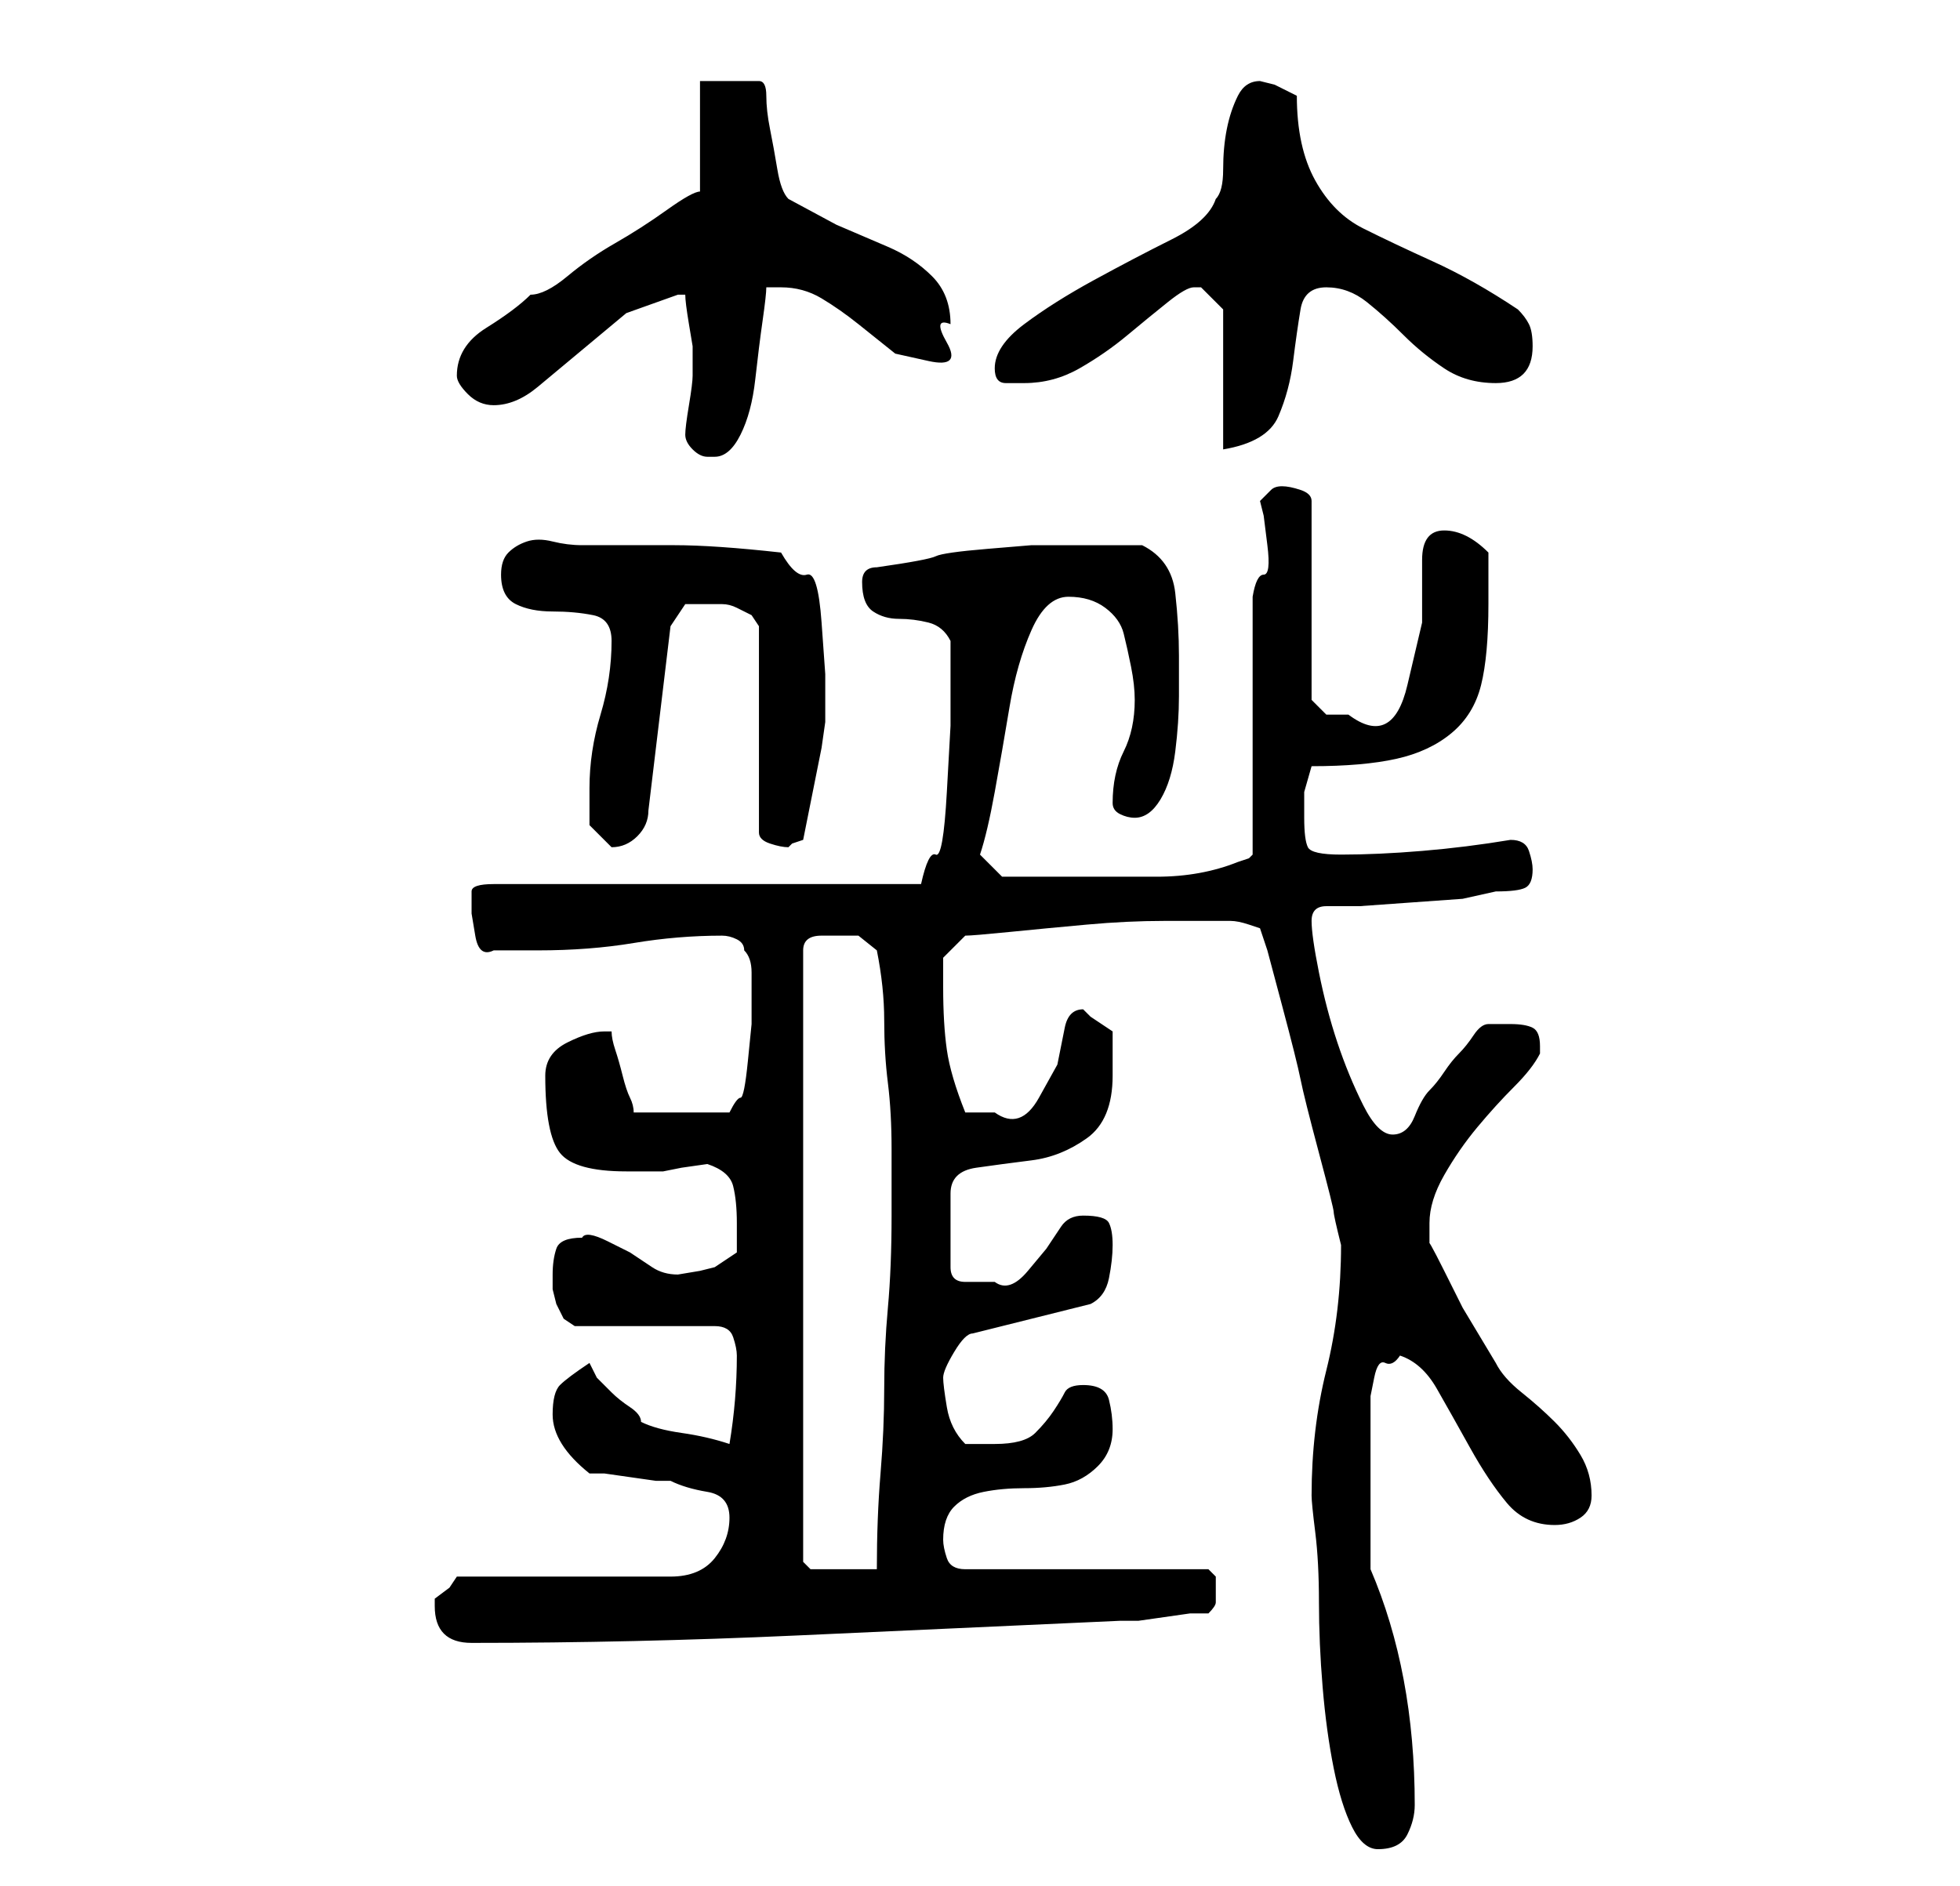 <?xml version="1.0" standalone="no"?>
<!DOCTYPE svg PUBLIC "-//W3C//DTD SVG 1.1//EN" "http://www.w3.org/Graphics/SVG/1.1/DTD/svg11.dtd" >
<svg xmlns="http://www.w3.org/2000/svg" xmlns:xlink="http://www.w3.org/1999/xlink" version="1.1" viewBox="-10 0 266 256">
   <path fill="currentColor"
d="M168 203q0 1 0.5 5t0.5 9.5t0.5 11.5t1.5 11t2.5 8t3.5 3q3 0 4 -2t1 -4q0 -9 -1.5 -17t-4.5 -15v-11v-11v-1.5t0.5 -2.5t1.5 -2t2 -1q3 1 5 4.5t4.5 8t5 7.5t6.5 3q2 0 3.5 -1t1.5 -3q0 -3 -1.5 -5.5t-3.5 -4.5t-4.5 -4t-3.5 -4l-1.5 -2.5l-3 -5t-2.5 -5t-2 -3.5v-1.5
v-1.5q0 -3 2 -6.5t4.5 -6.5t5 -5.5t3.5 -4.5v-1q0 -2 -1 -2.5t-3 -0.5h-3q-1 0 -2 1.5t-2 2.5t-2 2.5t-2 2.5t-2 3.5t-3 2.5t-4 -4t-3.5 -8.5t-2.5 -9.5t-1 -7v0q0 -1 0.5 -1.5t1.5 -0.5h4.5t7 -0.5t7 -0.5t4.5 -1q3 0 4 -0.5t1 -2.5q0 -1 -0.5 -2.5t-2.5 -1.5q-6 1 -12 1.5
t-11 0.5q-4 0 -4.5 -1t-0.5 -4v-3.5t1 -3.5q7 0 11.5 -1t7.5 -3.5t4 -6.5t1 -11v-7q-3 -3 -6 -3t-3 4v8.5t-2 8.5t-8 4h-3t-2 -2v-27q0 -1 -1.5 -1.5t-2.5 -0.5t-1.5 0.5l-1.5 1.5l0.5 2t0.5 4t-0.5 4t-1.5 3v35l-0.5 0.5t-1.5 0.5q-5 2 -11 2h-11h-5.5h-4.5l-3 -3
q1 -3 2 -8.5t2 -11.5t3 -10.5t5 -4.5t5 1.5t2.5 3.5t1 4.5t0.5 4.5q0 4 -1.5 7t-1.5 7q0 1 1 1.5t2 0.5q2 0 3.5 -2.5t2 -6.5t0.5 -7.5v-5.5q0 -4 -0.5 -8.5t-4.5 -6.5h-8h-7t-6 0.5t-7 1t-8 1.5q-1 0 -1.5 0.5t-0.5 1.5q0 3 1.5 4t3.5 1t4 0.5t3 2.5v6v5.5t-0.5 9t-1.5 8.5
t-2 4h-58q-3 0 -3 1v3t0.5 3t2.5 2h6q7 0 13 -1t12 -1q1 0 2 0.5t1 1.5q1 1 1 3v4v3t-0.5 5t-1 5t-1.5 2h-13q0 -1 -0.5 -2t-1 -3t-1 -3.5t-0.5 -2.5h-1q-2 0 -5 1.5t-3 4.5q0 8 2 10.5t9 2.5h5l2.5 -0.5t3.5 -0.5q3 1 3.5 3t0.5 5v4t-3 2l-2 0.5t-3 0.5q-2 0 -3.5 -1l-3 -2
t-3 -1.5t-3.5 -0.5q-3 0 -3.5 1.5t-0.5 3.5v2t0.5 2l1 2t1.5 1h19q2 0 2.5 1.5t0.5 2.5q0 6 -1 12q-3 -1 -6.5 -1.5t-5.5 -1.5q0 -1 -1.5 -2t-2.5 -2l-2 -2t-1 -2q-3 2 -4 3t-1 4q0 4 5 8h2t3.5 0.5t3.5 0.5h2q2 1 5 1.5t3 3.5t-2 5.5t-6 2.5h-29l-1 1.5t-2 1.5v1q0 5 5 5
q22 0 44 -1l44 -2h2.5t3.5 -0.5t3.5 -0.5h2.5q1 -1 1 -1.5v-1.5v-2t-1 -1h-33q-2 0 -2.5 -1.5t-0.5 -2.5q0 -3 1.5 -4.5t4 -2t5.5 -0.5t5.5 -0.5t4.5 -2.5t2 -5q0 -2 -0.5 -4t-3.5 -2q-2 0 -2.5 1t-1.5 2.5t-2.5 3t-5.5 1.5h-4q-2 -2 -2.5 -5t-0.5 -4t1.5 -3.5t2.5 -2.5
l16 -4q2 -1 2.5 -3.5t0.5 -4.5t-0.5 -3t-3.5 -1q-2 0 -3 1.5l-2 3t-2.5 3t-4.5 1.5h-4q-1 0 -1.5 -0.5t-0.5 -1.5v-10q0 -3 3.5 -3.5t7.5 -1t7.5 -3t3.5 -8.5v-3v-3l-1.5 -1l-1.5 -1l-0.5 -0.5l-0.5 -0.5q-2 0 -2.5 2.5l-1 5t-2.5 4.5t-6 2h-2.5h-1.5q-2 -5 -2.5 -8.5
t-0.5 -8.5v-4t3 -3q1 0 6 -0.5t10.5 -1t10.5 -0.5h7h1h1q1 0 2.5 0.5l1.5 0.5l1 3t2 7.5t2.5 10t2.5 10t2 8t1 4.5q0 9 -2 17t-2 17zM104 127h2.5t2.5 2q1 5 1 9.5t0.5 8.5t0.5 9v9q0 7 -0.5 12.5t-0.5 11t-0.5 11.5t-0.5 13h-5h-4l-0.5 -0.5l-0.5 -0.5v-83q0 -2 2.5 -2h2.5
zM70 107v5t3 3q2 0 3.5 -1.5t1.5 -3.5l3 -25l2 -3h1h2h2q1 0 2 0.5l2 1t1 1.5v28q0 1 1.5 1.5t2.5 0.5l0.5 -0.5t1.5 -0.5l0.5 -2.5l1 -5l1 -5t0.5 -3.5v-2v-4.5t-0.5 -7t-2 -6.5t-3.5 -3q-9 -1 -14.5 -1h-12.5q-2 0 -4 -0.5t-3.5 0t-2.5 1.5t-1 3q0 3 2 4t5 1t5.5 0.5
t2.5 3.5q0 5 -1.5 10t-1.5 10zM83 59q0 1 1 2t2 1h1q2 0 3.5 -3t2 -7.5t1 -8t0.5 -4.5h2q3 0 5.5 1.5t5 3.5l5 4t4.5 1t2.5 -2.5t0.5 -2.5q0 -4 -2.5 -6.5t-6 -4l-7 -3t-6.5 -3.5q-1 -1 -1.5 -4t-1 -5.5t-0.5 -4.5t-1 -2h-4h-4v15q-1 0 -4.5 2.5t-7 4.5t-6.5 4.5t-5 2.5
q-2 2 -6 4.5t-4 6.5q0 1 1.5 2.5t3.5 1.5q3 0 6 -2.5l6 -5l6 -5t7 -2.5h1q0 1 0.5 4l0.5 3v2v2q0 1 -0.5 4t-0.5 4zM152 39h1l1.5 1.5l1.5 1.5v19q6 -1 7.5 -4.5t2 -7.5t1 -7t3.5 -3t5.5 2t5 4.5t5.5 4.5t7 2q5 0 5 -5q0 -2 -0.5 -3t-1.5 -2q-6 -4 -11.5 -6.5t-9.5 -4.5
t-6.5 -6.5t-2.5 -11.5l-3 -1.5t-2 -0.5q-2 0 -3 2t-1.5 4.5t-0.5 5.5t-1 4q-1 3 -6 5.5t-10.5 5.5t-9.5 6t-4 6q0 2 1.5 2h2.5q4 0 7.5 -2t6.5 -4.5t5.5 -4.5t3.5 -2z" />
</svg>
